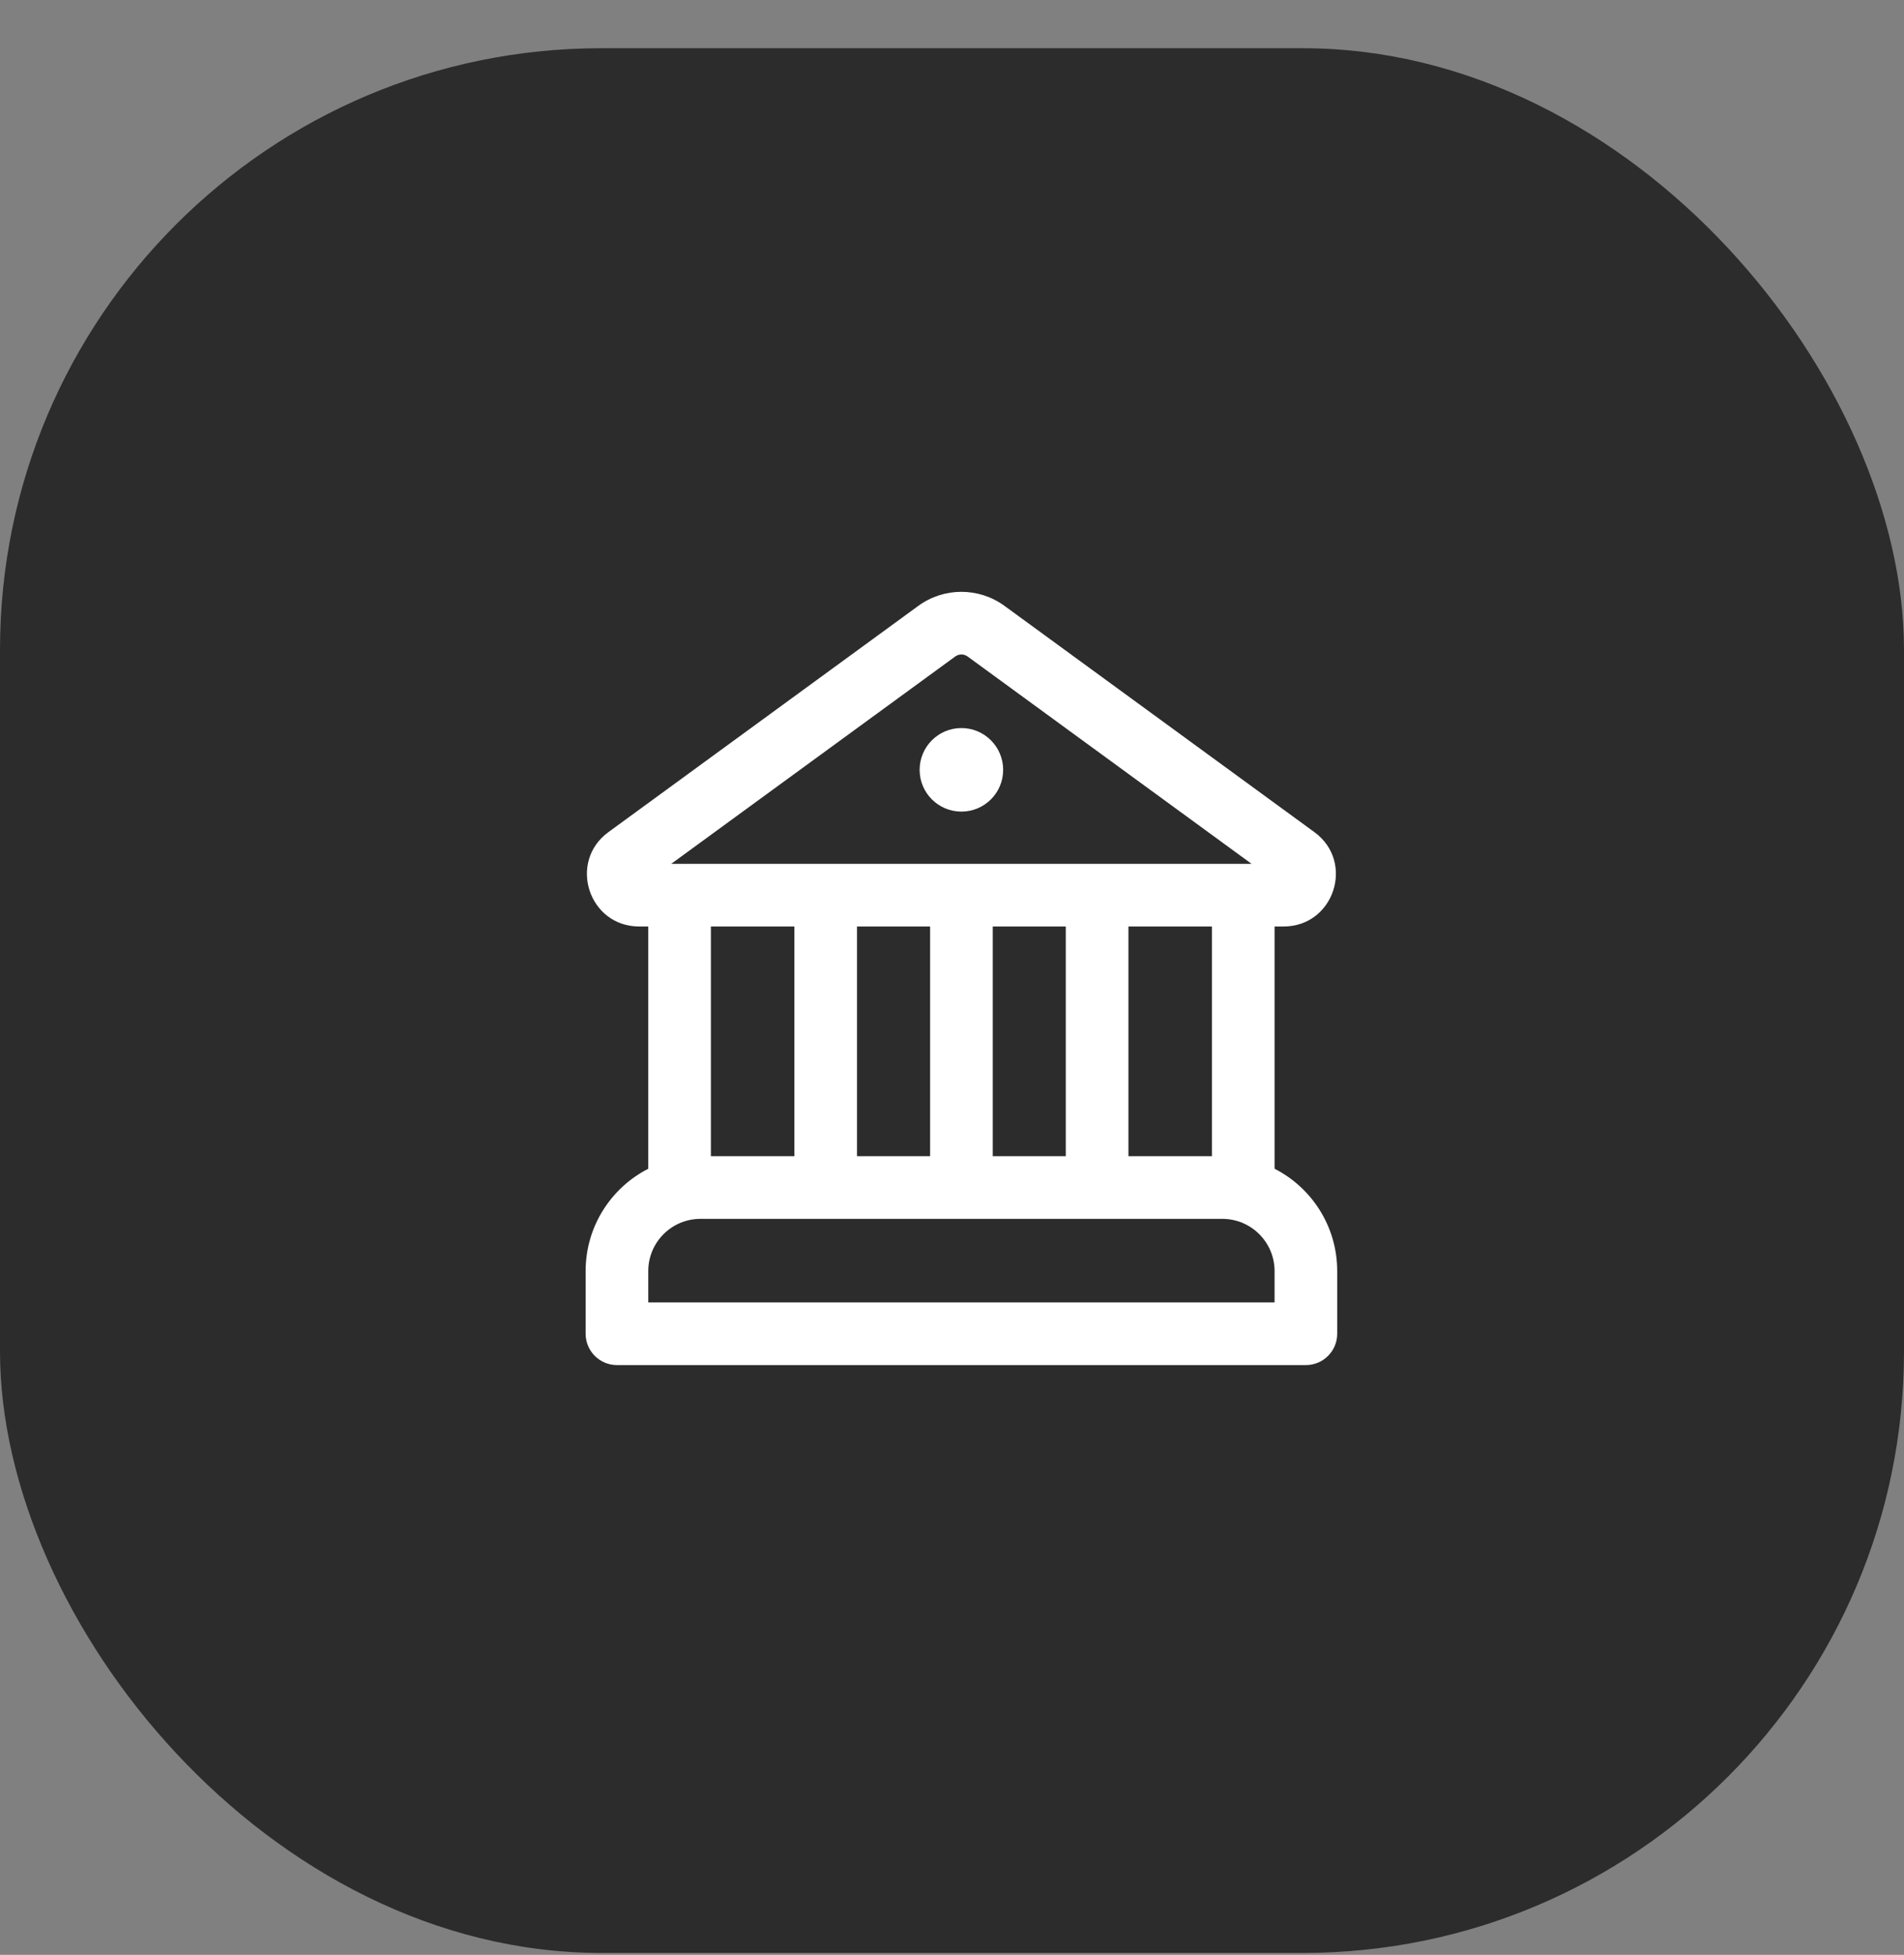 <svg width="38" height="39" viewBox="0 0 38 39" fill="none" xmlns="http://www.w3.org/2000/svg">
<rect x="0" y="0" width="38" height="39" fill="#808080" stroke="none"/>
<rect y="0.962" width="38" height="38" rx="12" fill="#2C2C2C"/>
<path d="M20.021 15.359C20.021 15.819 19.648 16.192 19.188 16.192C18.727 16.192 18.354 15.819 18.354 15.359C18.354 14.899 18.727 14.525 19.188 14.525C19.648 14.525 20.021 14.899 20.021 15.359ZM20.047 12.087C19.535 11.714 18.84 11.714 18.328 12.087L12.143 16.601C11.329 17.195 11.749 18.484 12.757 18.484H12.938V23.317C12.196 23.696 11.688 24.468 11.688 25.359V26.609C11.688 26.954 11.968 27.234 12.313 27.234H26.063C26.408 27.234 26.688 26.954 26.688 26.609V25.359C26.688 24.468 26.18 23.696 25.438 23.317V18.484H25.618C26.626 18.484 27.047 17.195 26.232 16.601L20.047 12.087ZM19.065 13.097C19.138 13.044 19.237 13.044 19.311 13.097L24.979 17.234H13.396L19.065 13.097ZM24.188 18.484V23.067H22.521V18.484H24.188ZM21.271 18.484V23.067H19.813V18.484H21.271ZM18.563 18.484V23.067H17.104V18.484H18.563ZM13.979 24.317H24.396C24.971 24.317 25.438 24.784 25.438 25.359V25.984H12.938V25.359C12.938 24.784 13.404 24.317 13.979 24.317ZM14.188 23.067V18.484H15.854V23.067H14.188Z" fill="white"/>
</svg>
